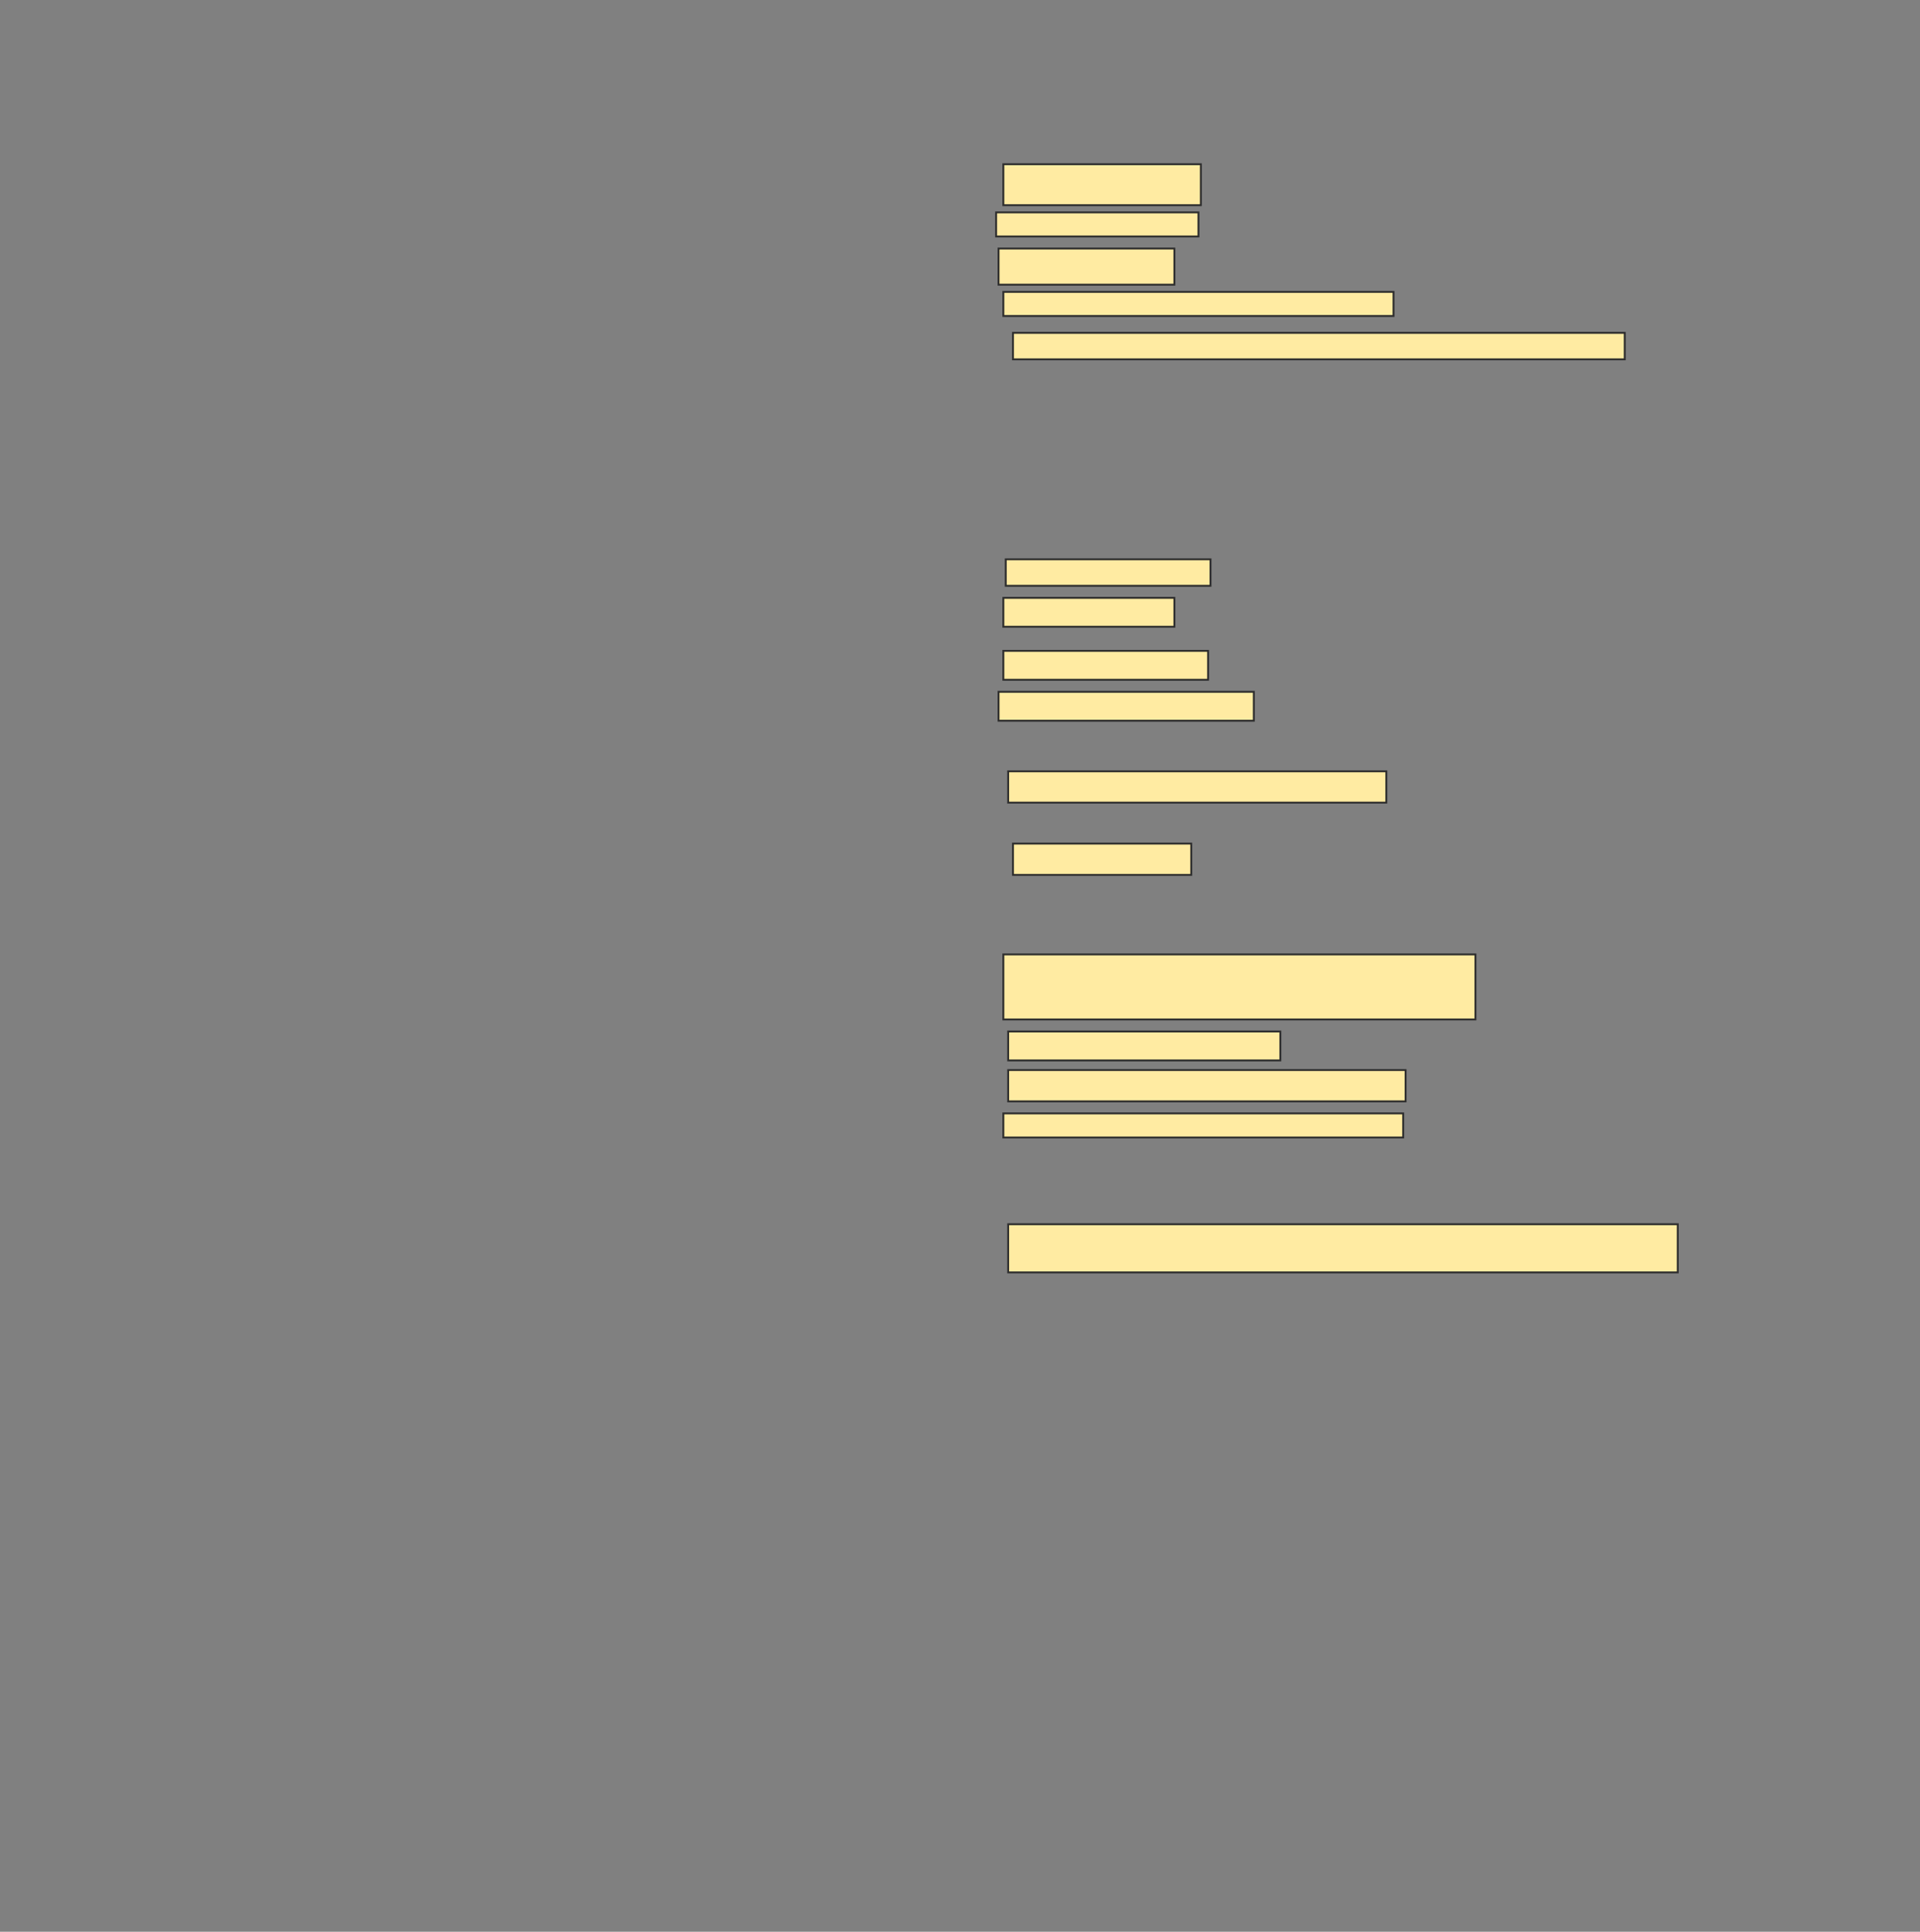 <svg xmlns="http://www.w3.org/2000/svg" width="1022" height="1028">
 <rect width="100%" height="100%" fill="#808080" stroke="none"/>
 <!-- Created with Image Occlusion Enhanced -->
 <g>
  <title>Labels</title>
 </g>
 <g>
  <title>Masks</title>
  <rect stroke="#2D2D2D" id="84025b7f7331442e8179a2b51e079e03-ao-1" height="21.795" width="105.128" y="87.385" x="534.077" fill="#FFEBA2"/>
  <rect id="84025b7f7331442e8179a2b51e079e03-ao-2" height="12.821" width="107.692" y="113.026" x="530.231" stroke="#2D2D2D" fill="#FFEBA2"/>
  <rect id="84025b7f7331442e8179a2b51e079e03-ao-3" height="19.231" width="93.59" y="132.256" x="531.513" stroke-linecap="null" stroke-linejoin="null" stroke-dasharray="null" stroke="#2D2D2D" fill="#FFEBA2"/>
  <rect id="84025b7f7331442e8179a2b51e079e03-ao-4" height="12.821" width="207.692" y="155.333" x="534.077" stroke-linecap="null" stroke-linejoin="null" stroke-dasharray="null" stroke="#2D2D2D" fill="#FFEBA2"/>
  <rect id="84025b7f7331442e8179a2b51e079e03-ao-5" height="14.103" width="325.641" y="177.128" x="539.205" stroke-linecap="null" stroke-linejoin="null" stroke-dasharray="null" stroke="#2D2D2D" fill="#FFEBA2"/>
  
  <rect id="84025b7f7331442e8179a2b51e079e03-ao-7" height="14.103" width="108.974" y="297.641" x="535.359" stroke-linecap="null" stroke-linejoin="null" stroke-dasharray="null" stroke="#2D2D2D" fill="#FFEBA2"/>
  <rect id="84025b7f7331442e8179a2b51e079e03-ao-8" height="15.385" width="91.026" y="318.154" x="534.077" stroke-linecap="null" stroke-linejoin="null" stroke-dasharray="null" stroke="#2D2D2D" fill="#FFEBA2"/>
  <rect id="84025b7f7331442e8179a2b51e079e03-ao-9" height="15.385" width="144.872" y="548.923" x="536.641" stroke-linecap="null" stroke-linejoin="null" stroke-dasharray="null" stroke="#2D2D2D" fill="#FFEBA2"/>
  <rect id="84025b7f7331442e8179a2b51e079e03-ao-10" height="15.385" width="108.974" y="346.359" x="534.077" stroke-linecap="null" stroke-linejoin="null" stroke-dasharray="null" stroke="#2D2D2D" fill="#FFEBA2"/>
  <rect id="84025b7f7331442e8179a2b51e079e03-ao-11" height="16.667" width="211.538" y="569.436" x="536.641" stroke-linecap="null" stroke-linejoin="null" stroke-dasharray="null" stroke="#2D2D2D" fill="#FFEBA2"/>
  <rect id="84025b7f7331442e8179a2b51e079e03-ao-12" height="12.821" width="212.821" y="592.513" x="534.077" stroke-linecap="null" stroke-linejoin="null" stroke-dasharray="null" stroke="#2D2D2D" fill="#FFEBA2"/>
  <rect id="84025b7f7331442e8179a2b51e079e03-ao-13" height="15.385" width="135.897" y="368.154" x="531.513" stroke-linecap="null" stroke-linejoin="null" stroke-dasharray="null" stroke="#2D2D2D" fill="#FFEBA2"/>
  <rect id="84025b7f7331442e8179a2b51e079e03-ao-14" height="16.667" width="201.282" y="410.461" x="536.641" stroke-linecap="null" stroke-linejoin="null" stroke-dasharray="null" stroke="#2D2D2D" fill="#FFEBA2"/>
  <rect id="84025b7f7331442e8179a2b51e079e03-ao-15" height="16.667" width="94.872" y="448.923" x="539.205" stroke-linecap="null" stroke-linejoin="null" stroke-dasharray="null" stroke="#2D2D2D" fill="#FFEBA2"/>
  <rect id="84025b7f7331442e8179a2b51e079e03-ao-16" height="34.615" width="251.282" y="507.897" x="534.077" stroke-linecap="null" stroke-linejoin="null" stroke-dasharray="null" stroke="#2D2D2D" fill="#FFEBA2"/>
  <rect id="84025b7f7331442e8179a2b51e079e03-ao-17" height="25.641" width="356.41" y="651.487" x="536.641" stroke-linecap="null" stroke-linejoin="null" stroke-dasharray="null" stroke="#2D2D2D" fill="#FFEBA2"/>
 </g>
</svg>